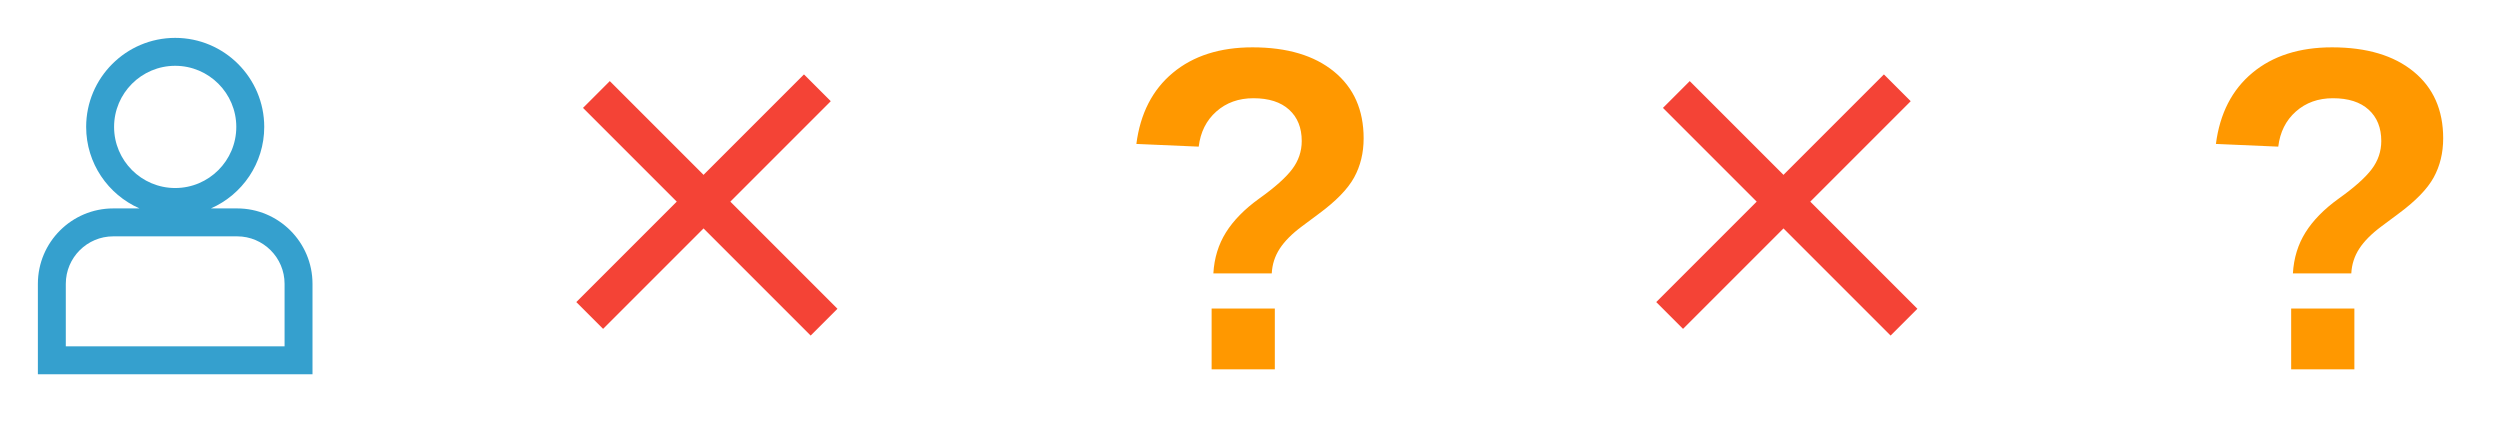 <?xml version="1.0" encoding="UTF-8"?>
<svg width="264px" height="45px" viewBox="0 0 264 45" version="1.1" xmlns="http://www.w3.org/2000/svg" xmlns:xlink="http://www.w3.org/1999/xlink">
    <!-- Generator: Sketch 41 (35326) - http://www.bohemiancoding.com/sketch -->
    <title>Artboard</title>
    <desc>Created with Sketch.</desc>
    <defs>
        <rect id="path-1" x="0" y="0" width="262" height="36"></rect>
    </defs>
    <g id="Page-1" stroke="none" stroke-width="1" fill="none" fill-rule="evenodd">
        <g id="Artboard">
            <g id="Group" transform="translate(3, 4)">
                <g id="Нет-связи-ни-с-чем">
                    <rect id="Rectangle-path" x="0" y="0" width="262" height="36"></rect>
                    <g id="Clipped">
                        <mask id="mask-2" fill="white">
                            <use xlink:href="#path-1"></use>
                        </mask>
                        <g id="Rectangle-path"></g>
                        <g id="Group" mask="url(#mask-2)">
                            <g transform="translate(47, -7)">
                                <g id="cross" transform="translate(25, 25) rotate(-45) translate(-25, -25) translate(7.5, 8)">
                                    <g id="Group" transform="translate(17.5, 17) rotate(-0) translate(-17.5, -17) translate(15.5, -0)" fill="#F44336">
                                        <rect id="Rectangle-path" x="0" y="0" width="4" height="34"></rect>
                                    </g>
                                    <g id="Group" transform="translate(17.5, 16) rotate(90) translate(-17.5, -16) translate(15.5, -1)" fill="#F44336">
                                        <rect id="Rectangle-path" x="0" y="0" width="4" height="34"></rect>
                                    </g>
                                </g>
                                <g id="uknowing" transform="translate(69.723, 7.492)">
                                    <path d="M24.277,10.113 C24.277,11.651 23.942,13.03 23.272,14.25 C22.603,15.47 21.351,16.755 19.519,18.102 L17.764,19.409 C16.716,20.187 15.935,20.971 15.419,21.763 C14.903,22.556 14.622,23.428 14.575,24.379 L8.408,24.379 C8.5,22.762 8.943,21.32 9.736,20.052 C10.53,18.784 11.696,17.595 13.236,16.485 C14.884,15.312 16.046,14.278 16.724,13.383 C17.401,12.487 17.74,11.492 17.74,10.398 C17.74,9.003 17.298,7.902 16.412,7.094 C15.527,6.286 14.268,5.881 12.635,5.881 C11.08,5.881 9.775,6.348 8.72,7.284 C7.665,8.219 7.046,9.456 6.861,10.993 L0.277,10.708 C0.693,7.49 1.979,4.985 4.134,3.195 C6.291,1.403 9.094,0.507 12.543,0.507 C16.193,0.507 19.061,1.359 21.147,3.064 C23.234,4.768 24.277,7.117 24.277,10.113 Z M8.224,34.508 L8.224,28.088 L14.899,28.088 L14.899,34.508 L8.224,34.508 Z" id="Shape" fill="#FF9800"></path>
                                </g>
                                <g id="cross1" transform="translate(139.042, 25) rotate(-45) translate(-139.042, -25) translate(121.542, 8)">
                                    <g id="Group" transform="translate(17.5, 17) rotate(-0) translate(-17.5, -17) translate(15.5, -0)" fill="#F44336">
                                        <rect id="Rectangle-path" x="0" y="0" width="4" height="34"></rect>
                                    </g>
                                    <g id="Group" transform="translate(17.5, 16) rotate(90) translate(-17.5, -16) translate(15.5, -1)" fill="#F44336">
                                        <rect id="Rectangle-path" x="0" y="0" width="4" height="34"></rect>
                                    </g>
                                </g>
                                <g id="uknowing1" transform="translate(183.723, 7.492)">
                                    <path d="M24.277,10.113 C24.277,11.651 23.942,13.03 23.272,14.25 C22.603,15.47 21.351,16.755 19.519,18.102 L17.764,19.409 C16.716,20.187 15.935,20.971 15.419,21.763 C14.903,22.556 14.622,23.428 14.575,24.379 L8.408,24.379 C8.5,22.762 8.943,21.32 9.736,20.052 C10.53,18.784 11.696,17.595 13.236,16.485 C14.884,15.312 16.046,14.278 16.724,13.383 C17.401,12.487 17.74,11.492 17.74,10.398 C17.74,9.003 17.298,7.902 16.412,7.094 C15.527,6.286 14.268,5.881 12.635,5.881 C11.08,5.881 9.775,6.348 8.72,7.284 C7.665,8.219 7.046,9.456 6.861,10.993 L0.277,10.708 C0.693,7.49 1.979,4.985 4.134,3.195 C6.291,1.403 9.094,0.507 12.543,0.507 C16.193,0.507 19.061,1.359 21.147,3.064 C23.234,4.768 24.277,7.117 24.277,10.113 Z M8.224,34.508 L8.224,28.088 L14.899,28.088 L14.899,34.508 L8.224,34.508 Z" id="Shape" fill="#FF9800"></path>
                                </g>
                            </g>
                        </g>
                    </g>
                </g>
            </g>
            <path d="M30.051,36.57 L6.949,36.57 L6.949,29.967 C6.949,27.205 9.196,24.958 11.959,24.958 L25.042,24.958 C27.802,24.958 30.051,27.205 30.051,29.967 L30.051,36.57 Z M12.047,13.403 C12.047,9.844 14.942,6.949 18.501,6.949 C22.059,6.949 24.953,9.844 24.953,13.403 C24.953,16.96 22.059,19.855 18.501,19.855 C14.942,19.855 12.047,16.96 12.047,13.403 Z M25.042,22.009 L22.27,22.009 C25.582,20.554 27.903,17.246 27.903,13.403 C27.903,8.218 23.685,4 18.501,4 C13.316,4 9.098,8.218 9.098,13.403 C9.098,17.246 11.419,20.554 14.733,22.009 L11.959,22.009 C7.57,22.009 4,25.579 4,29.967 L4,39.519 L33,39.519 L33,29.967 C33,25.579 29.429,22.009 25.042,22.009 Z" id="Fill-3" fill="#35A0CE"></path>
        </g>
    </g>
</svg>